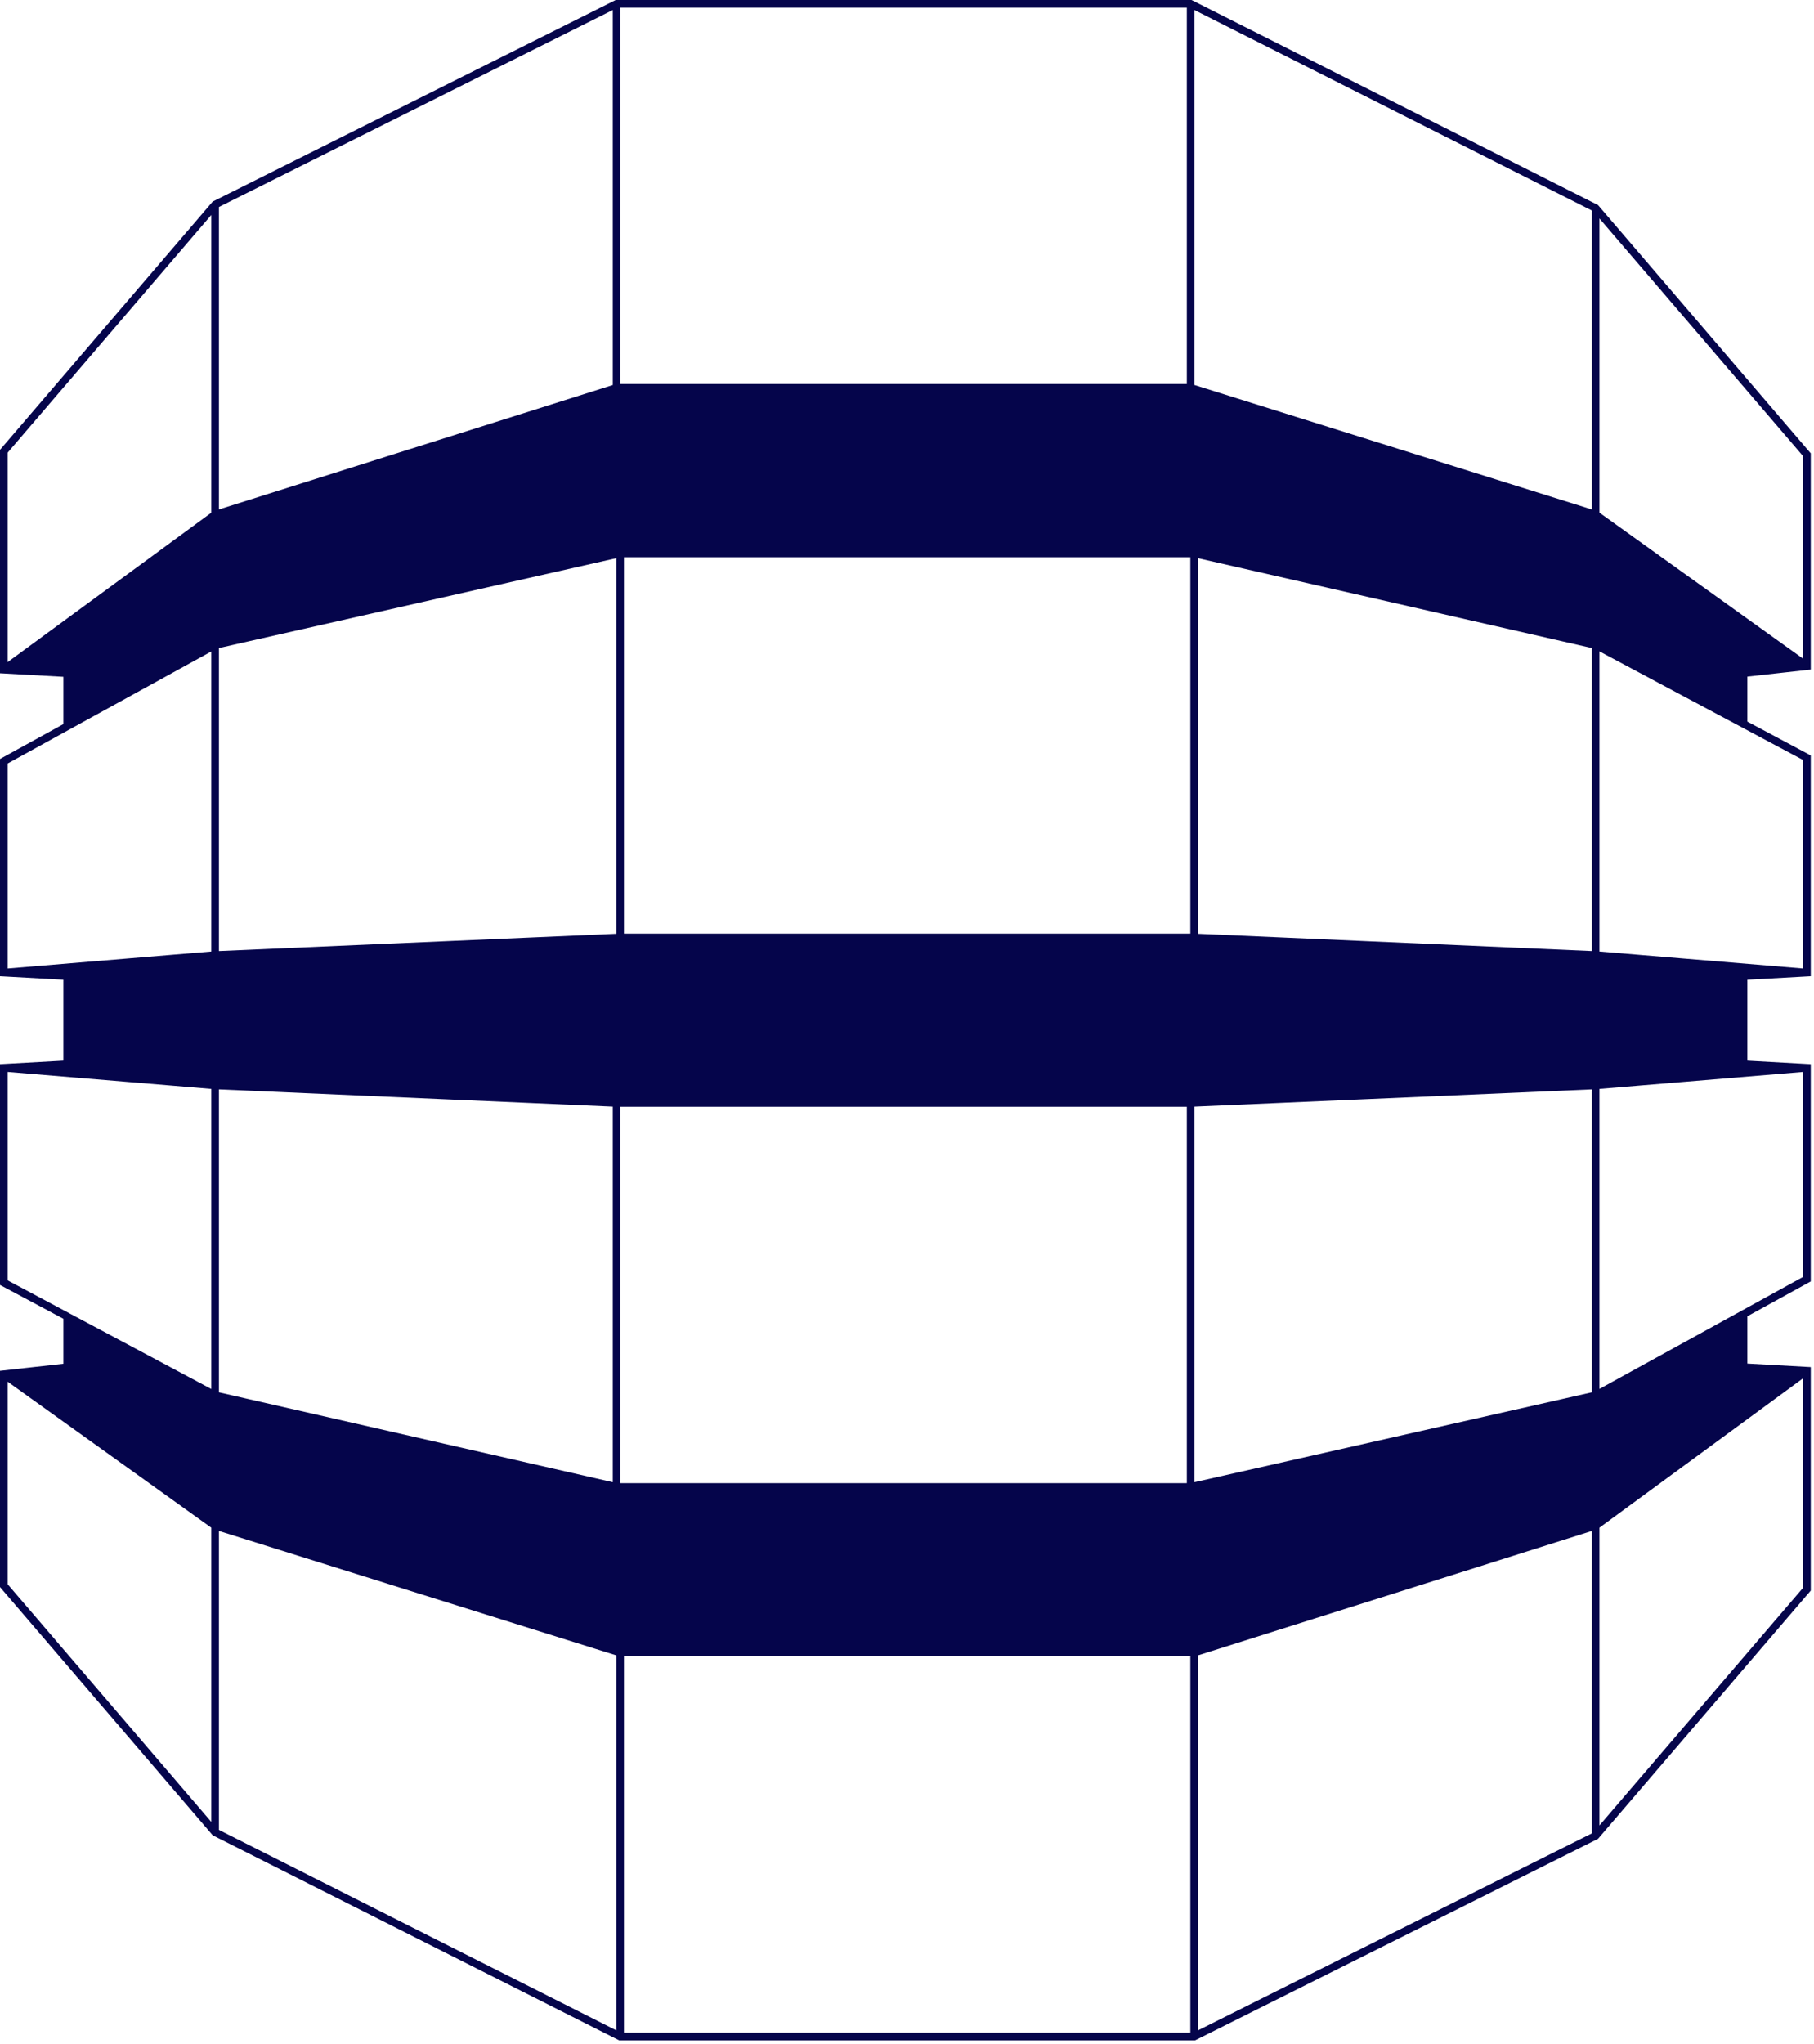 <svg width="475" height="535" viewBox="0 0 475 535" fill="none" xmlns="http://www.w3.org/2000/svg">
<path d="M17.599 278.574L1 279.496L56.33 284.107L161.458 288.718L311.772 288.718L417.822 284.107L473.153 279.496L456.553 278.574V255.52L473.153 254.598L417.822 249.987L312.694 245.376H162.38L56.33 249.987L1 254.598L17.599 255.52V278.574Z" fill="#05054B"/>
<path d="M456.553 357.881L473.153 358.803L417.822 399.379L312.694 432.577L162.38 432.577L56.33 399.379L1 359.725L17.599 357.881V344.602L56.33 365.258L161.458 389.235L311.772 389.235L417.822 365.258L456.553 343.956V357.881Z" fill="#05054B"/>
<path d="M456.553 176.213V189.492L417.822 168.835L312.694 144.859H162.38L56.33 168.835L17.599 190.138V176.213L1 175.291L56.33 134.715L161.458 101.517H311.772L417.822 134.715L473.153 174.368L456.553 176.213Z" fill="#05054B"/>
<path d="M473.153 358.803H474.153V357.857L473.208 357.805L473.153 358.803ZM456.553 357.881H455.553V358.827L456.498 358.879L456.553 357.881ZM1 359.725L0.89 358.731L1.52346e-05 358.83L1.51564e-05 359.725L1 359.725ZM17.599 357.881L17.709 358.875L18.599 358.776V357.881H17.599ZM17.599 344.602L18.07 343.719L18.07 343.719L17.599 344.602ZM1 279.496L0.945 278.498L-7.86333e-08 278.55L0 279.496L1 279.496ZM17.599 278.574L17.655 279.572L18.599 279.52V278.574H17.599ZM17.599 255.52H18.599V254.574L17.655 254.521L17.599 255.52ZM1 254.598H0V255.544L0.945 255.596L1 254.598ZM473.153 254.598L473.208 255.596L474.153 255.544V254.598H473.153ZM456.553 255.52L456.498 254.521L455.553 254.574V255.52H456.553ZM456.553 278.574H455.553V279.52L456.498 279.572L456.553 278.574ZM473.153 279.496H474.153V278.55L473.208 278.498L473.153 279.496ZM456.553 189.492L456.083 190.374L456.553 189.492ZM456.553 176.213L456.443 175.219L455.553 175.318V176.213H456.553ZM473.153 174.368L473.263 175.362L474.153 175.264V174.368H473.153ZM473.153 415.978L473.912 416.629L474.153 416.348V415.978H473.153ZM417.822 480.53L418.269 481.424L418.45 481.334L418.581 481.181L417.822 480.53ZM312.694 533.094V534.094H312.931L313.142 533.988L312.694 533.094ZM162.38 533.094L161.93 533.987L162.142 534.094H162.38V533.094ZM56.33 479.608L55.571 480.259L55.701 480.411L55.88 480.501L56.33 479.608ZM1 415.056L1.03192e-05 415.056L1.02869e-05 415.426L0.241 415.706L1 415.056ZM1 199.267L0.518 198.391L0 198.676V199.267H1ZM56.33 168.835L56.11 167.86L55.972 167.891L55.849 167.959L56.33 168.835ZM162.38 144.859V143.859H162.269L162.16 143.884L162.38 144.859ZM312.694 144.859L312.917 143.884L312.807 143.859H312.694V144.859ZM417.822 168.835L418.293 167.953L418.175 167.89L418.045 167.861L417.822 168.835ZM473.153 198.345H474.153V197.745L473.623 197.463L473.153 198.345ZM473.153 334.827L473.634 335.703L474.153 335.418V334.827H473.153ZM417.822 365.258L418.043 366.234L418.18 366.203L418.304 366.135L417.822 365.258ZM311.772 389.235L311.772 390.235L311.884 390.235L311.993 390.21L311.772 389.235ZM161.458 389.235L161.236 390.21L161.346 390.235L161.458 390.235L161.458 389.235ZM56.33 365.258L55.86 366.141L55.978 366.204L56.108 366.233L56.33 365.258ZM1 335.749L4.6759e-06 335.749L4.72577e-06 336.349L0.529 336.631L1 335.749ZM1 118.116L0.241 117.465L0 117.746V118.116H1ZM56.33 53.564L55.883 52.669L55.703 52.76L55.571 52.913L56.33 53.564ZM161.458 1V0H161.222L161.011 0.106L161.458 1ZM311.772 1L312.223 0.107L312.01 0H311.772V1ZM417.822 54.486L418.581 53.835L418.451 53.683L418.272 53.593L417.822 54.486ZM473.153 119.038H474.153V118.668L473.912 118.387L473.153 119.038ZM1 175.291H0V176.237L0.945 176.289L1 175.291ZM17.599 176.213H18.599V175.267L17.655 175.214L17.599 176.213ZM473.208 357.805L456.609 356.882L456.498 358.879L473.097 359.802L473.208 357.805ZM457.553 357.881V343.956H455.553V357.881H457.553ZM1.11 360.719L17.709 358.875L17.489 356.887L0.89 358.731L1.11 360.719ZM18.599 357.881V344.602H16.599V357.881H18.599ZM1.055 280.495L17.655 279.572L17.544 277.576L0.945 278.498L1.055 280.495ZM18.599 278.574V255.52H16.599V278.574H18.599ZM17.655 254.521L1.055 253.599L0.945 255.596L17.544 256.518L17.655 254.521ZM473.097 253.599L456.498 254.521L456.609 256.518L473.208 255.596L473.097 253.599ZM455.553 255.52V278.574H457.553V255.52H455.553ZM456.498 279.572L473.097 280.495L473.208 278.498L456.609 277.576L456.498 279.572ZM457.553 189.492V176.213H455.553V189.492H457.553ZM456.664 177.207L473.263 175.362L473.042 173.375L456.443 175.219L456.664 177.207ZM472.393 415.327L417.063 479.879L418.581 481.181L473.912 416.629L472.393 415.327ZM417.375 479.636L312.247 532.199L313.142 533.988L418.269 481.424L417.375 479.636ZM312.694 532.094H162.38V534.094H312.694V532.094ZM162.831 532.201L56.781 478.715L55.88 480.501L161.93 533.987L162.831 532.201ZM57.09 478.957L1.759 414.405L0.241 415.706L55.571 480.259L57.09 478.957ZM2 415.056L2 359.725L1.51564e-05 359.725L1.03192e-05 415.056L2 415.056ZM0.417 360.538L55.748 400.192L56.913 398.566L1.583 358.912L0.417 360.538ZM56.032 400.333L162.082 433.531L162.679 431.623L56.629 398.424L56.032 400.333ZM162.38 433.577L312.694 433.577L312.694 431.577L162.38 431.577L162.38 433.577ZM312.996 433.531L418.123 400.332L417.521 398.425L312.393 431.623L312.996 433.531ZM418.414 400.185L473.744 359.61L472.561 357.997L417.231 398.572L418.414 400.185ZM472.153 358.803V415.978H474.153V358.803H472.153ZM416.822 399.379L416.822 480.53L418.822 480.53L418.822 399.379L416.822 399.379ZM311.694 432.577V533.094H313.694V432.577H311.694ZM161.38 432.577L161.38 533.094L163.38 533.094L163.38 432.577L161.38 432.577ZM57.33 479.608L57.33 399.379L55.33 399.379L55.33 479.608L57.33 479.608ZM1.482 200.143L56.812 169.712L55.849 167.959L0.518 198.391L1.482 200.143ZM56.551 169.811L162.601 145.834L162.16 143.884L56.11 167.86L56.551 169.811ZM162.38 145.859H312.694V143.859H162.38V145.859ZM312.472 145.834L417.6 169.81L418.045 167.861L312.917 143.884L312.472 145.834ZM417.352 169.718L472.682 199.227L473.623 197.463L418.293 167.953L417.352 169.718ZM472.153 198.345V254.598H474.153V198.345H472.153ZM473.236 253.601L417.905 248.99L417.739 250.983L473.069 255.594L473.236 253.601ZM417.866 248.988L312.738 244.377L312.651 246.375L417.778 250.986L417.866 248.988ZM312.694 244.376H162.38V246.376H312.694V244.376ZM162.337 244.377L56.287 248.988L56.374 250.986L162.424 246.375L162.337 244.377ZM56.247 248.99L0.917 253.601L1.083 255.594L56.413 250.983L56.247 248.99ZM2 254.598V199.267H0V254.598H2ZM55.33 168.835V249.987H57.33V168.835H55.33ZM163.38 245.376V144.859H161.38V245.376H163.38ZM311.694 144.859V245.376H313.694V144.859H311.694ZM416.822 168.835V249.987H418.822V168.835H416.822ZM472.671 333.95L417.34 364.382L418.304 366.135L473.634 335.703L472.671 333.95ZM417.602 364.283L311.552 388.259L311.993 390.21L418.043 366.234L417.602 364.283ZM311.772 388.235L161.458 388.235L161.458 390.235L311.772 390.235L311.772 388.235ZM161.68 388.26L56.553 364.283L56.108 366.233L161.236 390.21L161.68 388.26ZM56.801 364.376L1.471 334.866L0.529 336.631L55.86 366.141L56.801 364.376ZM2 335.749L2 279.496L0 279.496L4.6759e-06 335.749L2 335.749ZM0.917 280.493L56.247 285.104L56.413 283.111L1.083 278.5L0.917 280.493ZM56.287 285.106L161.414 289.717L161.502 287.719L56.374 283.108L56.287 285.106ZM161.458 289.718L311.772 289.718L311.772 287.718L161.458 287.718L161.458 289.718ZM311.816 289.717L417.866 285.106L417.779 283.108L311.729 287.719L311.816 289.717ZM417.905 285.104L473.236 280.493L473.069 278.5L417.739 283.111L417.905 285.104ZM472.153 279.496V334.827H474.153V279.496H472.153ZM418.822 365.258L418.822 284.107L416.822 284.107L416.822 365.258L418.822 365.258ZM310.772 288.718V389.235H312.772V288.718H310.772ZM162.458 389.235L162.458 288.718L160.458 288.718L160.458 389.235L162.458 389.235ZM57.33 365.258L57.33 284.107L55.33 284.107L55.33 365.258L57.33 365.258ZM1.759 118.767L57.09 54.215L55.571 52.913L0.241 117.465L1.759 118.767ZM56.778 54.458L161.905 1.894L161.011 0.106L55.883 52.669L56.778 54.458ZM161.458 2H311.772V0H161.458V2ZM311.322 1.893L417.372 55.379L418.272 53.593L312.223 0.107L311.322 1.893ZM417.063 55.137L472.393 119.689L473.912 118.387L418.581 53.835L417.063 55.137ZM472.153 119.038V174.368H474.153V119.038H472.153ZM473.735 173.556L418.405 133.902L417.24 135.528L472.57 175.181L473.735 173.556ZM418.121 133.761L312.071 100.563L311.474 102.471L417.523 135.669L418.121 133.761ZM311.772 100.517H161.458V102.517H311.772V100.517ZM161.157 100.563L56.029 133.761L56.632 135.669L161.759 102.47L161.157 100.563ZM55.739 133.909L0.409 174.484L1.591 176.097L56.922 135.521L55.739 133.909ZM2 175.291V118.116H0V175.291H2ZM57.33 134.715V53.564H55.33V134.715H57.33ZM162.458 101.517V1H160.458V101.517H162.458ZM416.822 54.486V134.715H418.822V54.486H416.822ZM18.599 190.138V176.213H16.599V190.138H18.599ZM17.655 175.214L1.055 174.292L0.945 176.289L17.544 177.211L17.655 175.214ZM312.772 101.517V51.258H310.772V101.517H312.772ZM312.772 51.258V1H310.772V51.258H312.772ZM472.671 333.95L456.071 343.08L457.035 344.832L473.634 335.703L472.671 333.95ZM456.071 343.08L417.34 364.382L418.304 366.135L457.035 344.832L456.071 343.08ZM56.801 364.376L18.07 343.719L17.128 345.484L55.86 366.141L56.801 364.376ZM18.07 343.719L1.471 334.866L0.529 336.631L17.128 345.484L18.07 343.719ZM1.482 200.143L18.081 191.014L17.117 189.261L0.518 198.391L1.482 200.143ZM18.081 191.014L56.812 169.712L55.849 167.959L17.117 189.261L18.081 191.014ZM417.352 169.718L456.083 190.374L457.024 188.61L418.293 167.953L417.352 169.718ZM456.083 190.374L472.682 199.227L473.623 197.463L457.024 188.61L456.083 190.374Z" fill="#05054B"/>
</svg>
